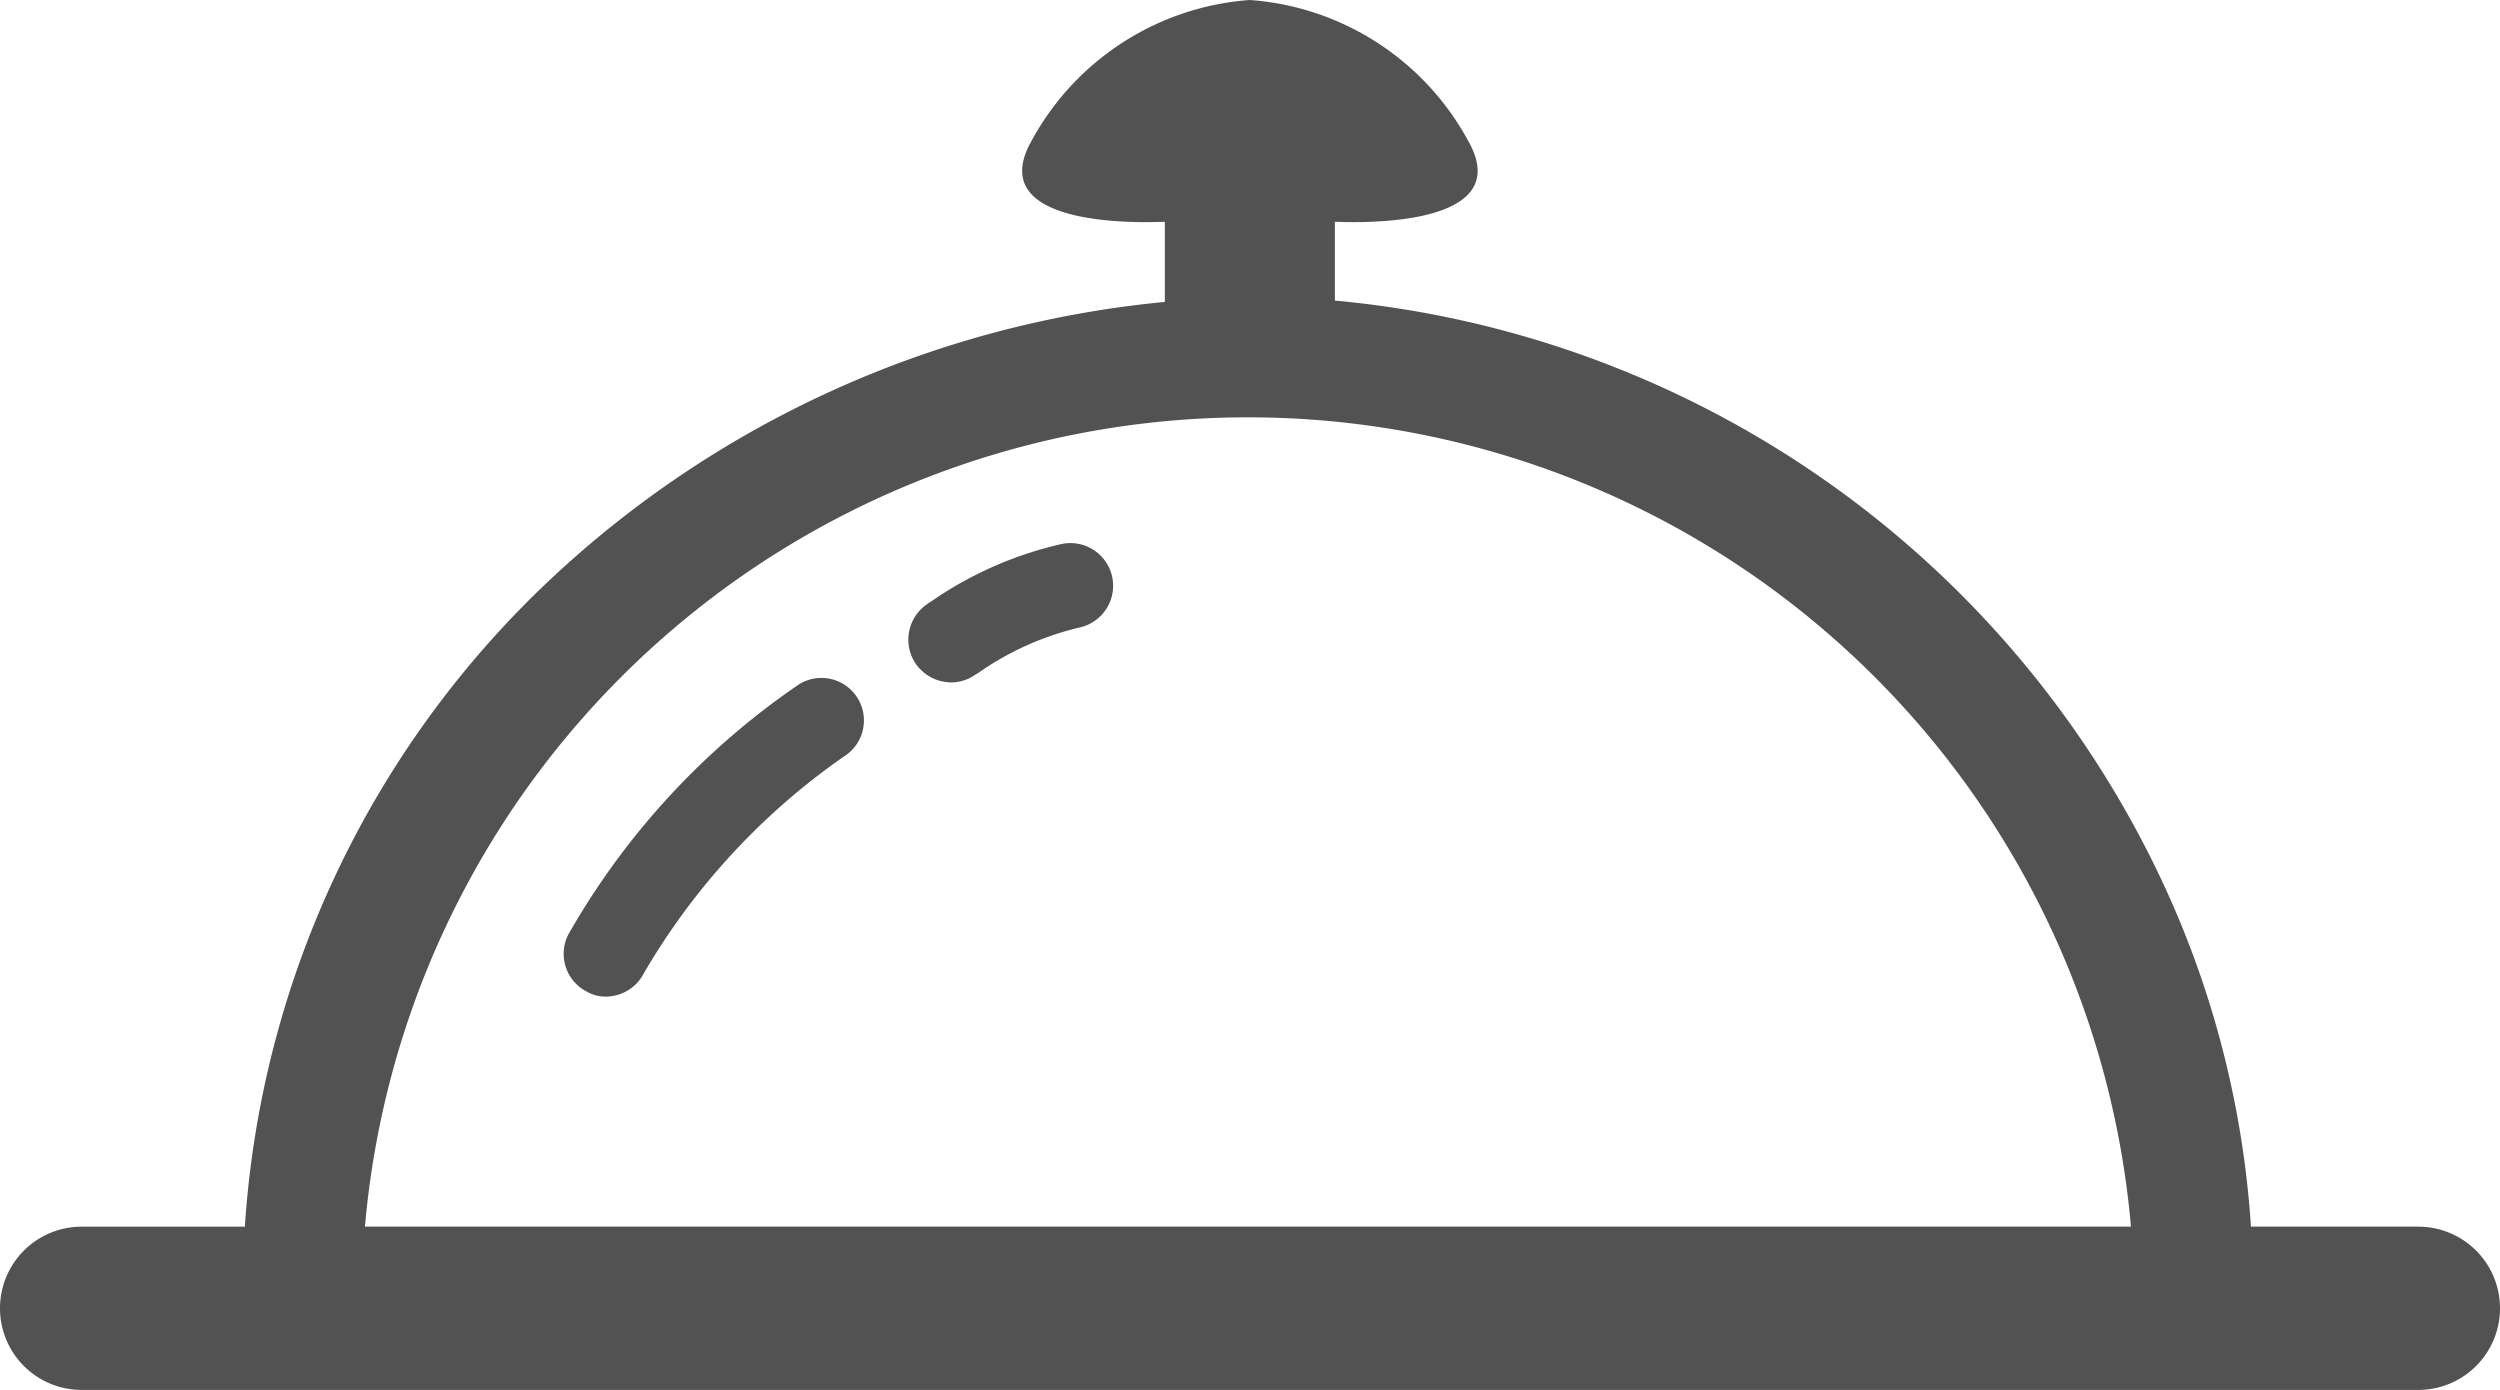 <svg xmlns="http://www.w3.org/2000/svg" viewBox="3227.667 290.333 25.667 14.269"><defs><style>.a{fill:#525252;}</style></defs><g transform="translate(3132 -230)"><g transform="translate(95.667 520.333)"><path class="a" d="M27.329,15.593H25.61a9.862,9.862,0,0,0-.941-3.607,10.437,10.437,0,0,0-8.464-5.9V5.277c.073,0,1.822.1,1.4-.771A2.777,2.777,0,0,0,15.33,3a2.777,2.777,0,0,0-2.271,1.506c-.419.874,1.33.771,1.4.771V6.1A10.694,10.694,0,0,0,8.129,8.969a10.011,10.011,0,0,0-3.115,6.625H3.338a.838.838,0,1,0,0,1.676H27.329a.838.838,0,0,0,0-1.676Zm-21.082,0a9.1,9.1,0,0,1,18.131,0Z" transform="translate(-2.5 -3)"/><path class="a" d="M100.232,117.671a7.741,7.741,0,0,0-2.368,2.568.436.436,0,0,0,.194.589.37.37,0,0,0,.194.049.442.442,0,0,0,.389-.243,7.017,7.017,0,0,1,2.052-2.222.436.436,0,0,0-.461-.741Z" transform="translate(-92.029 -110.645)"/><path class="a" d="M157.6,94.856a3.844,3.844,0,0,0-1.336.589.362.362,0,0,0-.036.024.441.441,0,0,0-.128.607.445.445,0,0,0,.37.2.419.419,0,0,0,.237-.073.564.564,0,0,0,.049-.03,3.029,3.029,0,0,1,1.032-.461.438.438,0,1,0-.188-.856Z" transform="translate(-146.704 -89.27)"/></g></g></svg>